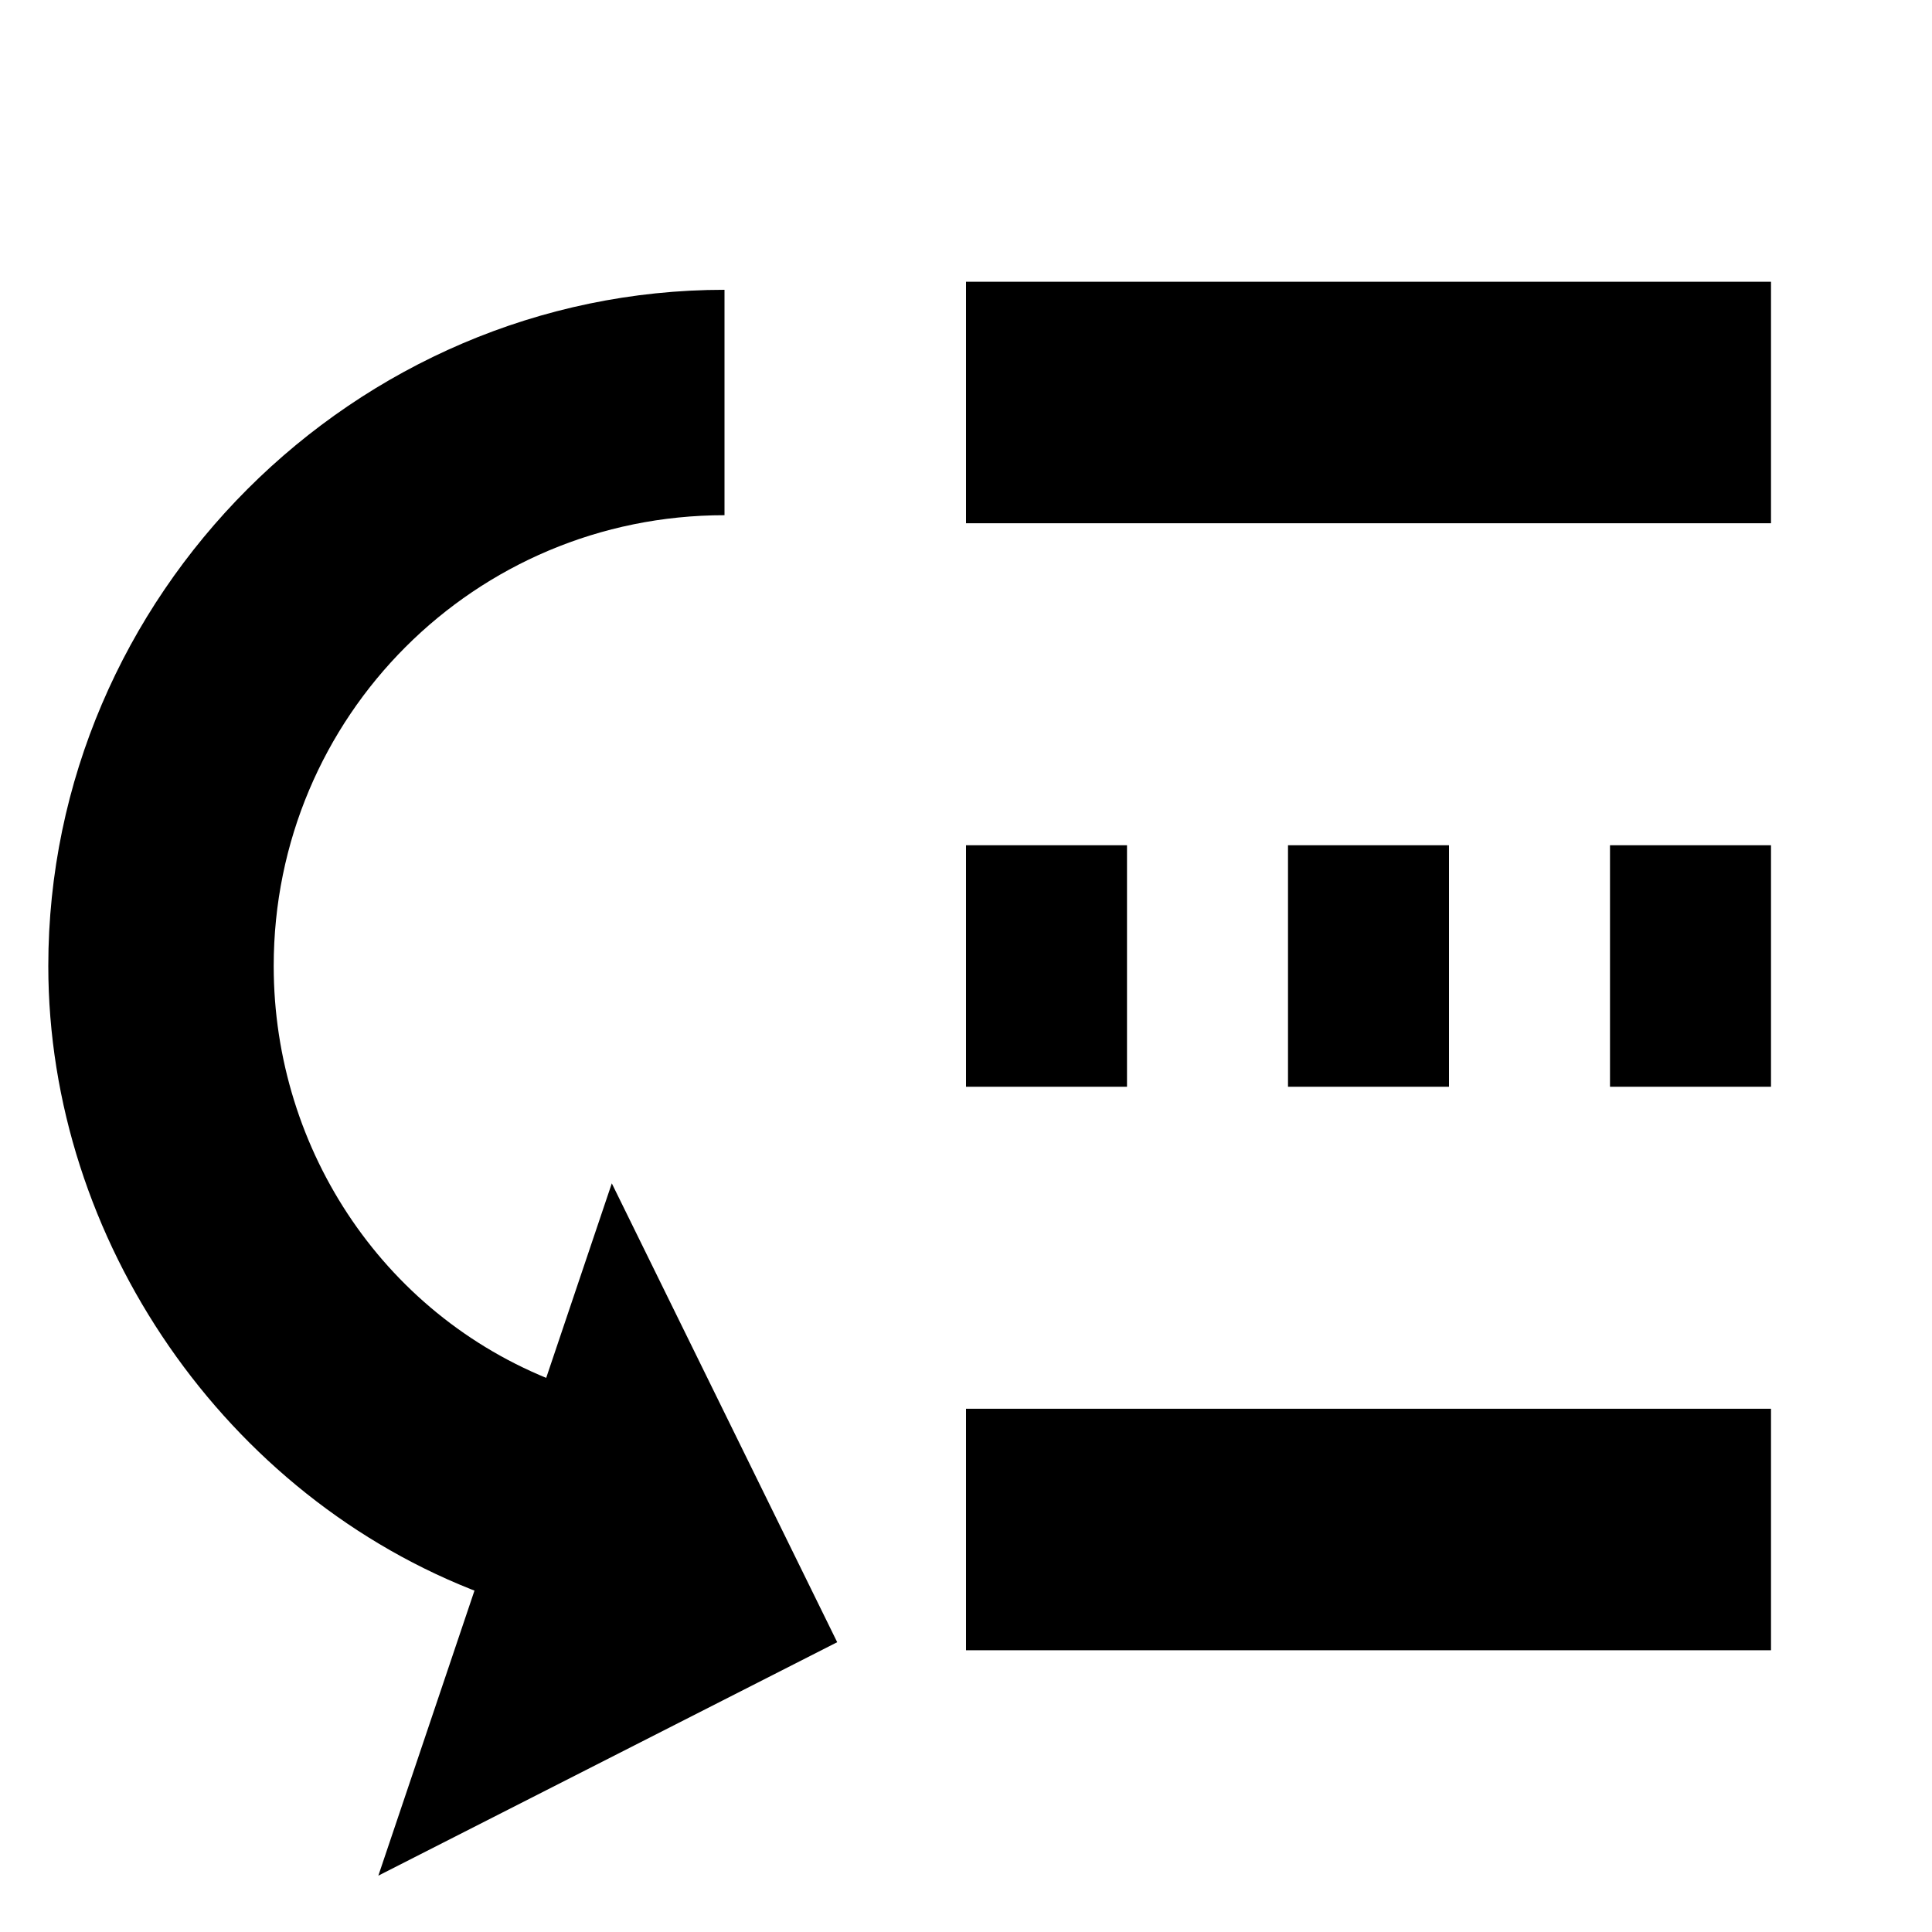 <svg version="1.1" xmlns="http://www.w3.org/2000/svg" xmlns:xlink="http://www.w3.org/1999/xlink" x="0px" y="0px" viewBox="0 0 24 24" style="enable-background:new 0 0 24 24;" xml:space="preserve">
  <g>
    <rect x="12" y="3.5" width="10" height="3"/>
  </g>
  <g>
    <rect x="12" y="17.5" width="10" height="3"/>
  </g>
  <g>
    <path d="M22,13.5h-2v-3h2V13.5z M18,13.5h-2v-3h2V13.5z M14,13.5h-2v-3h2V13.5z"/>
  </g>
  <g>
    <path d="M6,19.8c-3.2-1.2-5.4-4.4-5.4-7.8c0-4.6,3.8-8.4,8.4-8.4v2.8c-3.1,0-5.6,2.5-5.6,5.6c0,2.3,1.4,4.4,3.6,5.2L6,19.8z"/>
  </g>
  <g>
    <path d="M9,20.4c-1,0-2.1-0.2-3-0.6l1-2.6c0.6,0.2,1.3,0.4,2,0.4V20.4z"/>
  </g>
  <g>
    <polygon points="7.6,14.7 4.7,23.3 10.4,20.4 	"/>
  </g>
</svg>

